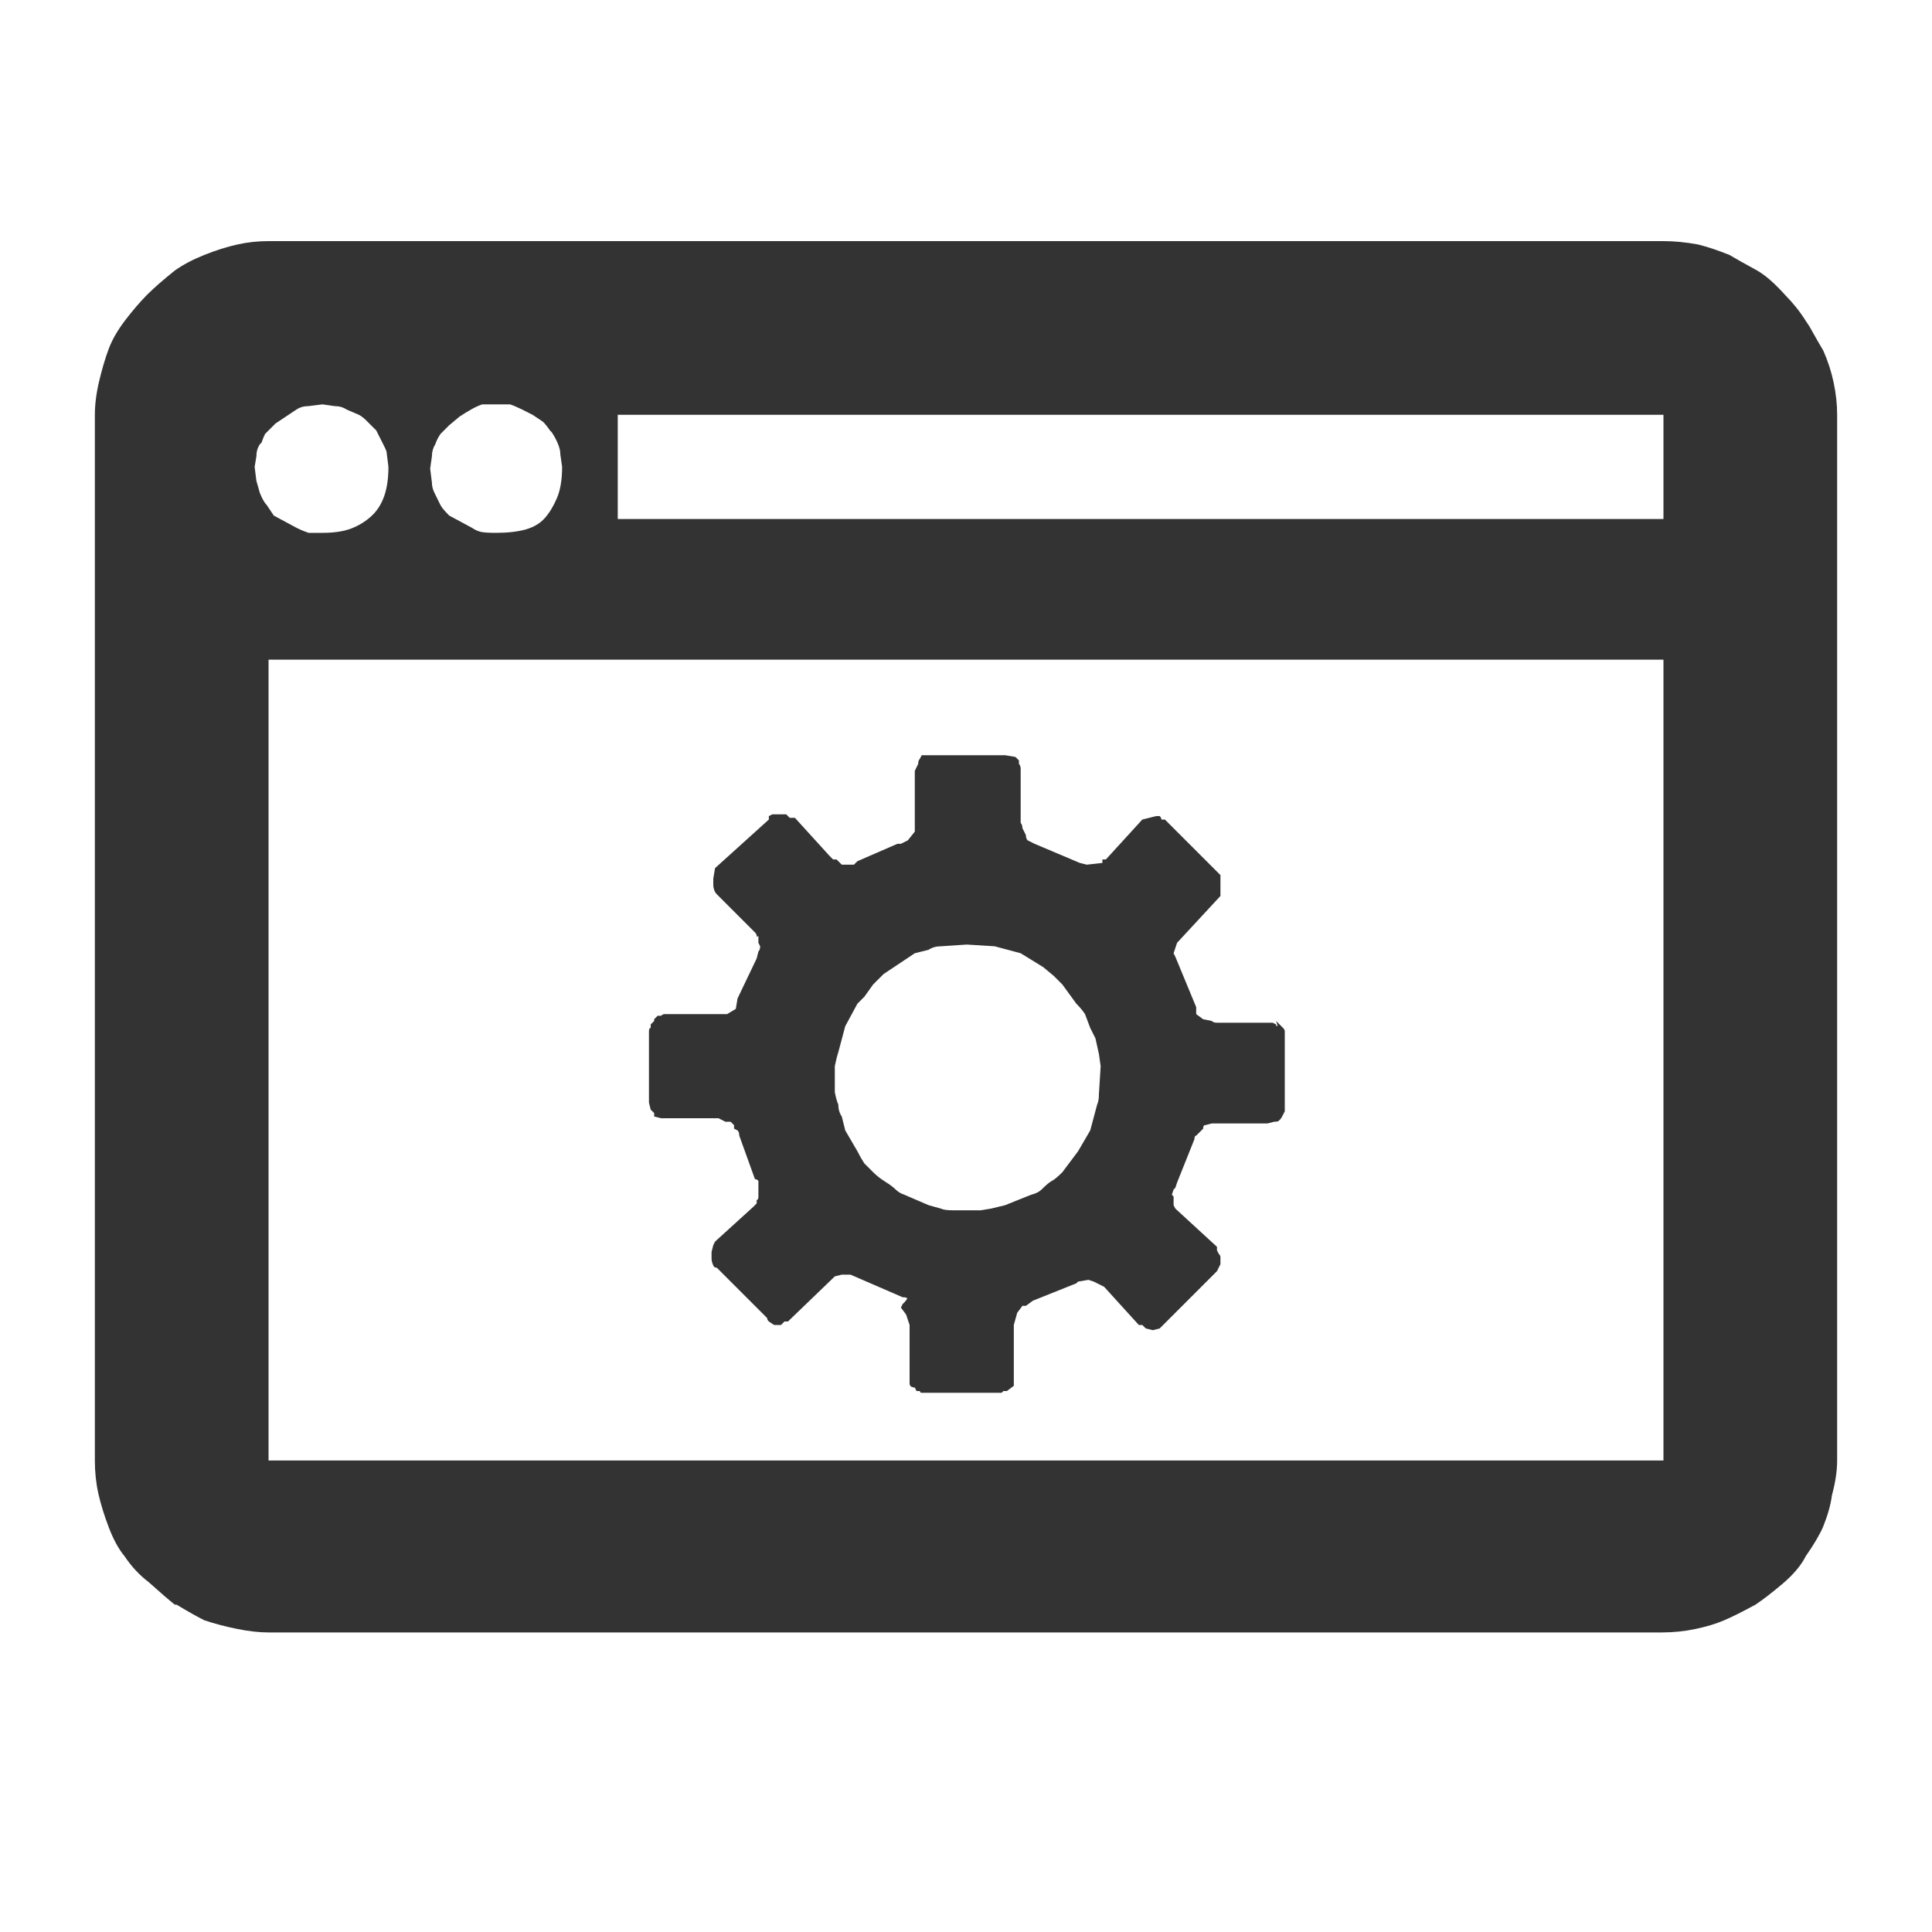 <?xml version="1.0" encoding="UTF-8"?>
<svg width="20px" height="20px" viewBox="0 0 20 20" version="1.1" xmlns="http://www.w3.org/2000/svg" xmlns:xlink="http://www.w3.org/1999/xlink">
    <!-- Generator: Sketch 51.3 (57544) - http://www.bohemiancoding.com/sketch -->
    <title>icons / classes/ BMC_ApplicationSystem_32</title>
    <desc>Created with Sketch.</desc>
    <defs></defs>
    <g id="icons-/-classes/-BMC_ApplicationSystem_32" stroke="none" stroke-width="1" fill="none" fill-rule="evenodd">
        <g id="icons-/-classes/-Application-System">
            <g id="icons-/-20x20-icon-field" fill="#F5A623" fill-rule="nonzero" opacity="0">
                <rect x="0" y="0" width="20" height="20"></rect>
            </g>
            <path d="M18.874,3.628 C18.922,3.736 18.958,3.847 18.982,3.961 C19.006,4.075 19.018,4.186 19.018,4.294 L19.018,15.119 C19.018,15.227 19,15.347 18.964,15.479 C18.952,15.574 18.922,15.682 18.874,15.802 C18.838,15.886 18.778,15.988 18.694,16.108 C18.646,16.204 18.565,16.3 18.452,16.396 C18.338,16.492 18.245,16.563 18.173,16.611 C18.041,16.683 17.933,16.737 17.849,16.773 C17.765,16.809 17.666,16.839 17.552,16.863 C17.439,16.887 17.322,16.899 17.202,16.899 L2.78,16.899 C2.684,16.899 2.576,16.887 2.457,16.863 C2.337,16.839 2.223,16.809 2.115,16.773 C2.043,16.737 1.947,16.683 1.827,16.611 L1.809,16.611 C1.749,16.563 1.659,16.486 1.539,16.378 C1.444,16.306 1.36,16.216 1.288,16.108 C1.228,16.036 1.174,15.937 1.126,15.811 C1.078,15.685 1.042,15.568 1.018,15.461 C0.994,15.353 0.982,15.239 0.982,15.119 L0.982,4.294 C0.982,4.186 0.997,4.069 1.027,3.943 C1.057,3.817 1.09,3.706 1.126,3.61 C1.162,3.514 1.219,3.416 1.297,3.314 C1.375,3.212 1.45,3.125 1.521,3.053 C1.593,2.981 1.689,2.897 1.809,2.801 C1.893,2.741 1.995,2.687 2.115,2.639 C2.235,2.591 2.349,2.555 2.457,2.531 C2.564,2.507 2.672,2.496 2.78,2.496 L17.22,2.496 C17.328,2.496 17.448,2.507 17.579,2.531 C17.675,2.555 17.783,2.591 17.903,2.639 C17.963,2.675 18.059,2.729 18.191,2.801 C18.275,2.849 18.371,2.933 18.479,3.053 C18.562,3.137 18.634,3.227 18.694,3.323 L18.73,3.377 C18.79,3.485 18.838,3.568 18.874,3.628 Z M2.69,5.103 C2.714,5.163 2.738,5.205 2.762,5.229 L2.834,5.337 L3.068,5.463 C3.116,5.487 3.158,5.504 3.194,5.516 L3.338,5.516 C3.458,5.516 3.556,5.501 3.634,5.472 C3.712,5.442 3.781,5.4 3.841,5.346 C3.901,5.292 3.946,5.223 3.976,5.139 C4.006,5.055 4.021,4.953 4.021,4.833 L4.003,4.689 C4.003,4.677 3.997,4.659 3.985,4.635 L3.895,4.456 L3.796,4.357 C3.766,4.327 3.739,4.306 3.715,4.294 L3.589,4.24 C3.553,4.216 3.511,4.204 3.464,4.204 L3.338,4.186 L3.194,4.204 C3.146,4.204 3.104,4.216 3.068,4.24 L2.852,4.384 L2.744,4.492 C2.732,4.515 2.72,4.545 2.708,4.581 L2.69,4.599 C2.666,4.635 2.654,4.677 2.654,4.725 L2.636,4.833 L2.654,4.977 L2.69,5.103 Z M17.22,6.829 L2.78,6.829 L2.78,15.119 L17.22,15.119 L17.22,6.829 Z M4.506,4.599 C4.483,4.635 4.471,4.677 4.471,4.725 L4.453,4.851 L4.471,4.995 C4.471,5.031 4.48,5.067 4.498,5.103 L4.56,5.229 C4.572,5.253 4.602,5.289 4.65,5.337 L4.884,5.463 C4.92,5.487 4.953,5.501 4.983,5.507 C5.013,5.513 5.064,5.516 5.136,5.516 C5.256,5.516 5.358,5.504 5.442,5.481 C5.525,5.457 5.591,5.418 5.639,5.364 C5.687,5.31 5.729,5.241 5.765,5.157 C5.801,5.073 5.819,4.965 5.819,4.833 L5.801,4.707 C5.801,4.671 5.792,4.632 5.774,4.59 C5.756,4.548 5.735,4.509 5.711,4.474 L5.693,4.456 C5.669,4.42 5.645,4.39 5.621,4.366 L5.513,4.294 L5.406,4.24 C5.358,4.216 5.316,4.198 5.28,4.186 L4.992,4.186 C4.956,4.198 4.917,4.216 4.875,4.24 C4.833,4.264 4.794,4.288 4.758,4.312 L4.65,4.402 L4.56,4.492 C4.536,4.527 4.518,4.563 4.506,4.599 Z M17.22,4.294 L6.395,4.294 L6.395,5.373 L17.22,5.373 L17.22,4.294 Z M13.21,10.569 L13.282,10.641 C13.294,10.653 13.3,10.665 13.3,10.677 L13.3,11.504 L13.282,11.54 C13.27,11.564 13.261,11.579 13.255,11.585 L13.237,11.603 C13.231,11.609 13.216,11.612 13.192,11.612 L13.12,11.63 L12.544,11.63 L12.473,11.648 C12.461,11.648 12.455,11.66 12.455,11.684 L12.383,11.756 C12.371,11.756 12.365,11.768 12.365,11.792 L12.185,12.242 L12.167,12.296 L12.149,12.314 L12.131,12.368 L12.149,12.386 L12.149,12.476 L12.167,12.511 L12.598,12.907 L12.598,12.943 L12.616,12.979 C12.628,12.991 12.634,13.003 12.634,13.015 L12.634,13.087 L12.598,13.159 L12.005,13.752 L11.933,13.77 L11.861,13.752 L11.825,13.716 L11.789,13.716 L11.43,13.321 L11.322,13.267 L11.268,13.249 L11.16,13.267 L11.142,13.285 L10.692,13.465 L10.62,13.518 L10.584,13.518 L10.53,13.59 L10.495,13.716 L10.495,14.346 L10.423,14.4 L10.387,14.4 L10.369,14.418 L9.541,14.418 C9.529,14.418 9.523,14.412 9.523,14.4 L9.488,14.4 L9.47,14.364 C9.458,14.364 9.446,14.361 9.434,14.355 C9.422,14.349 9.416,14.337 9.416,14.319 L9.416,13.716 L9.38,13.608 L9.326,13.536 L9.344,13.5 C9.38,13.465 9.395,13.444 9.389,13.438 C9.383,13.432 9.368,13.429 9.344,13.429 L8.804,13.195 L8.714,13.195 L8.642,13.213 L8.157,13.68 L8.121,13.68 L8.085,13.716 L8.013,13.716 L7.959,13.68 C7.947,13.668 7.941,13.656 7.941,13.644 L7.42,13.123 C7.408,13.123 7.399,13.12 7.393,13.114 C7.387,13.108 7.381,13.096 7.375,13.078 C7.369,13.06 7.366,13.045 7.366,13.033 L7.366,12.961 L7.384,12.889 L7.402,12.853 L7.797,12.494 L7.833,12.458 L7.833,12.422 C7.845,12.422 7.851,12.41 7.851,12.386 L7.851,12.224 C7.839,12.212 7.827,12.206 7.815,12.206 L7.653,11.756 C7.653,11.732 7.647,11.714 7.635,11.702 L7.599,11.684 L7.599,11.648 L7.563,11.612 L7.509,11.612 L7.438,11.576 L6.844,11.576 L6.772,11.558 L6.772,11.522 L6.736,11.487 L6.718,11.415 L6.718,10.677 C6.718,10.653 6.724,10.641 6.736,10.641 L6.736,10.605 L6.772,10.569 L6.772,10.551 L6.808,10.515 L6.844,10.515 C6.856,10.503 6.868,10.498 6.88,10.498 L7.527,10.498 L7.617,10.444 L7.635,10.336 L7.833,9.922 L7.851,9.85 C7.863,9.838 7.869,9.82 7.869,9.796 L7.851,9.76 L7.851,9.688 C7.839,9.7 7.833,9.7 7.833,9.688 C7.833,9.676 7.827,9.664 7.815,9.652 L7.42,9.257 C7.408,9.245 7.399,9.23 7.393,9.212 C7.387,9.194 7.384,9.179 7.384,9.167 L7.384,9.095 L7.402,8.987 L7.959,8.484 L7.959,8.448 L7.995,8.43 L8.139,8.43 L8.175,8.466 L8.229,8.466 L8.588,8.861 L8.624,8.897 L8.66,8.897 L8.714,8.951 L8.84,8.951 L8.876,8.915 L9.29,8.735 L9.326,8.735 L9.398,8.699 L9.47,8.609 L9.47,7.98 L9.505,7.908 C9.505,7.884 9.511,7.866 9.523,7.854 L9.541,7.818 L10.405,7.818 L10.512,7.836 L10.548,7.872 L10.548,7.908 C10.56,7.92 10.566,7.938 10.566,7.962 L10.566,8.519 C10.578,8.531 10.584,8.549 10.584,8.573 L10.62,8.645 C10.62,8.669 10.626,8.687 10.638,8.699 L10.71,8.735 L11.178,8.933 L11.25,8.951 L11.412,8.933 L11.412,8.897 L11.448,8.897 L11.825,8.484 L11.969,8.448 L12.005,8.448 C12.017,8.46 12.023,8.472 12.023,8.484 L12.059,8.484 L12.634,9.059 L12.634,9.275 L12.185,9.76 L12.149,9.868 L12.167,9.904 L12.383,10.426 L12.383,10.498 L12.455,10.551 L12.544,10.569 C12.556,10.581 12.574,10.587 12.598,10.587 L13.174,10.587 L13.21,10.605 C13.21,10.617 13.213,10.623 13.219,10.623 C13.225,10.623 13.225,10.614 13.219,10.596 L13.21,10.569 Z M11.358,11.433 C11.37,11.409 11.376,11.373 11.376,11.325 L11.394,11.037 L11.376,10.911 L11.34,10.749 C11.316,10.701 11.298,10.665 11.286,10.641 L11.232,10.498 C11.208,10.462 11.178,10.426 11.142,10.39 L10.998,10.192 L10.908,10.102 L10.8,10.012 L10.566,9.868 L10.297,9.796 L10.009,9.778 L9.739,9.796 C9.691,9.796 9.649,9.808 9.613,9.832 L9.47,9.868 L9.146,10.084 L9.038,10.192 L8.948,10.318 C8.912,10.354 8.888,10.378 8.876,10.39 L8.75,10.623 L8.678,10.893 C8.666,10.929 8.654,10.977 8.642,11.037 L8.642,11.307 C8.654,11.367 8.666,11.409 8.678,11.433 C8.678,11.481 8.69,11.522 8.714,11.558 L8.75,11.702 L8.876,11.918 C8.9,11.966 8.924,12.008 8.948,12.044 L9.038,12.134 C9.074,12.17 9.116,12.203 9.164,12.233 C9.212,12.263 9.248,12.29 9.272,12.314 C9.296,12.338 9.326,12.356 9.362,12.368 L9.613,12.476 L9.739,12.511 C9.763,12.523 9.805,12.529 9.865,12.529 L10.153,12.529 L10.261,12.511 L10.405,12.476 L10.674,12.368 C10.722,12.356 10.758,12.338 10.782,12.314 C10.83,12.266 10.866,12.236 10.89,12.224 C10.914,12.212 10.95,12.182 10.998,12.134 L11.16,11.918 L11.286,11.702 L11.358,11.433 Z" id="" fill="#333333"></path>
        </g>
        <g id="icons-/-Error_Mark" transform="translate(0, 12)" opacity="0">
            <circle id="Oval" fill="#FFFFFF" fill-rule="nonzero" cx="4" cy="4" r="4"></circle>
            <path d="M4.007,0.667 C4.609,0.667 5.17,0.82 5.688,1.126 C6.19,1.424 6.59,1.823 6.887,2.325 C7.193,2.844 7.347,3.405 7.347,4.007 C7.347,4.608 7.193,5.169 6.887,5.688 C6.59,6.19 6.19,6.59 5.688,6.887 C5.169,7.193 4.608,7.347 4.007,7.347 C3.405,7.347 2.844,7.193 2.325,6.887 C1.823,6.59 1.424,6.19 1.126,5.688 C0.82,5.169 0.667,4.608 0.667,4.007 C0.667,3.405 0.82,2.844 1.126,2.325 C1.424,1.823 1.823,1.424 2.325,1.126 C2.844,0.82 3.404,0.667 4.007,0.667 L4.007,0.667 Z M4.007,0.667 C4.006,0.667 4.004,0.667 4.003,0.667 L4.01,0.667 C4.009,0.667 4.008,0.667 4.007,0.667 L4.007,0.667 Z M4.343,5.675 L4.343,5.009 L3.67,5.009 L3.67,5.675 L4.343,5.675 Z M4.343,4.343 L4.343,2.338 L3.67,2.338 L3.67,4.343 L4.343,4.343 Z" id="" fill="#F83200"></path>
        </g>
    </g>
</svg>